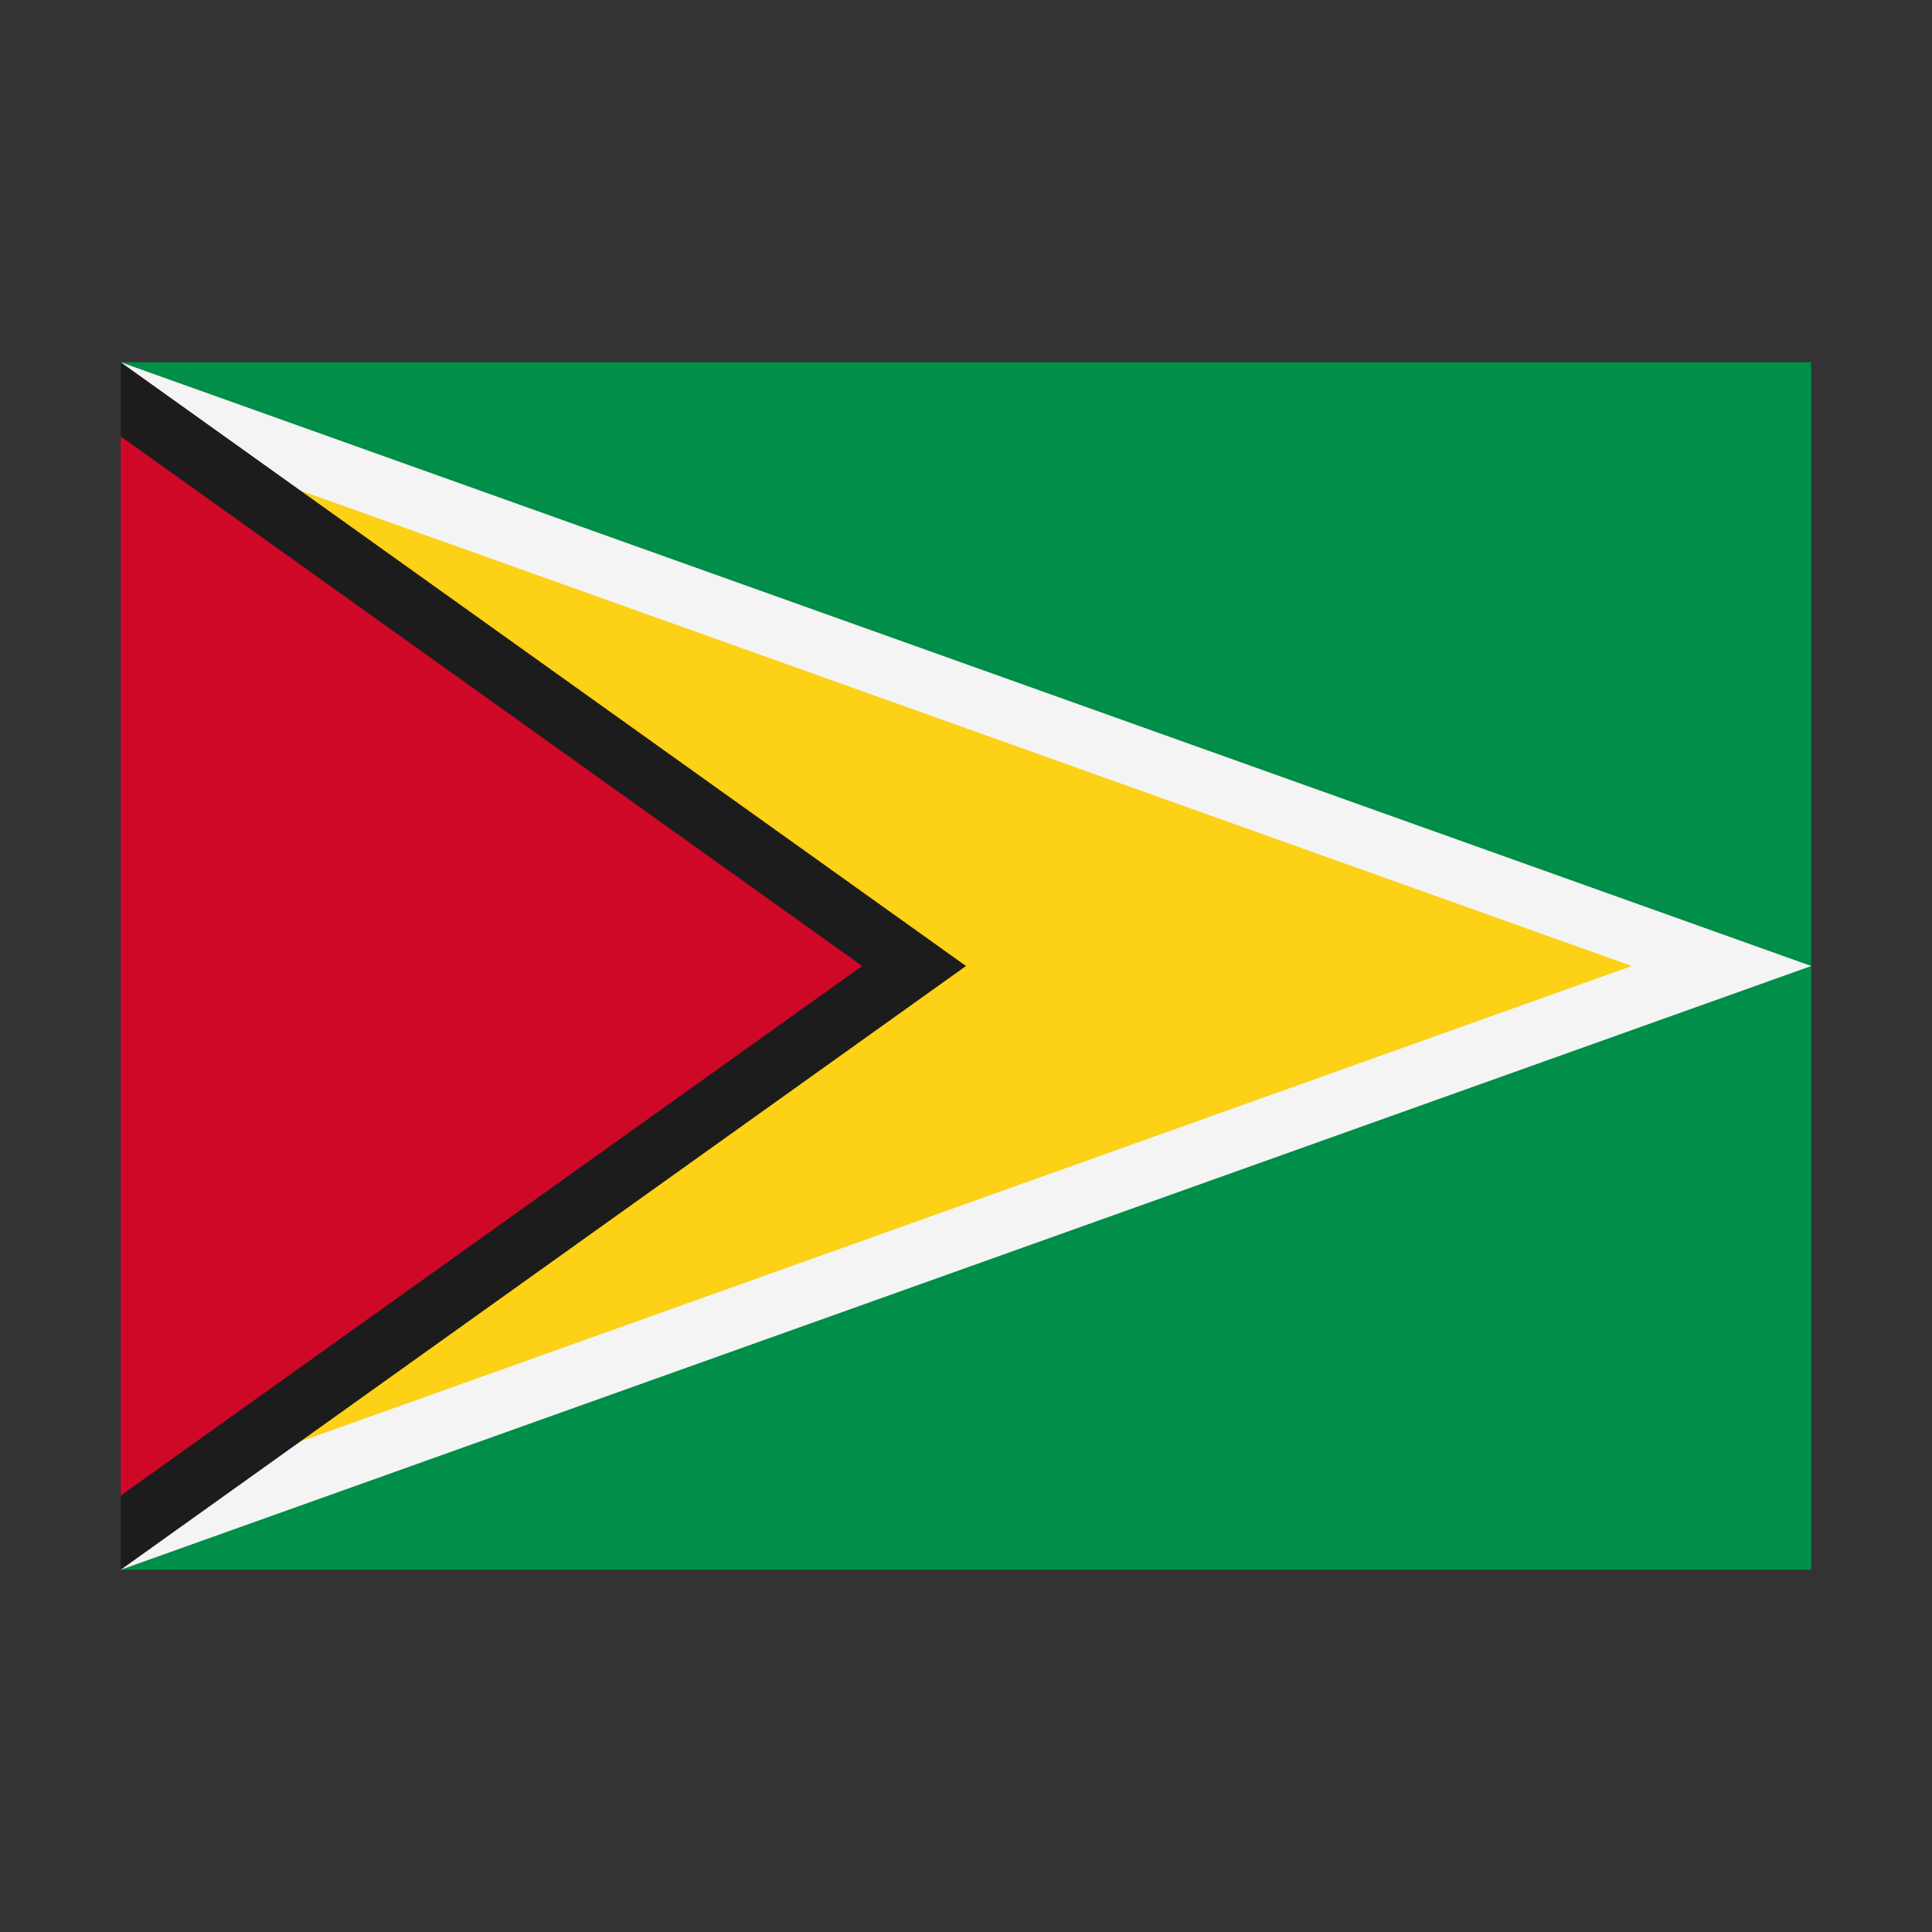 <svg width="32" height="32" viewBox="0 0 32 32" xmlns="http://www.w3.org/2000/svg">
  <rect x="0" y="0" width="32" height="32" fill="#333333" stroke="none"/>
  <polygon fill="#008E48" points="2,6 30,6 30,26 2,26 6,16" />
  <polygon fill="#F4F4F4" points="2,26 30,16 2,6 6,16" />
  <polygon fill="#FCD116" points="2,24.938 27.027,16 2,7.062 6,16" />
  <polygon fill="#1C1C1C" points="2,6 2,7.229 6,16 2,24.771 2,26 16,16" />
  <polygon fill="#CF0828" points="2,24.771 14.28,16 2,7.229" />
</svg>